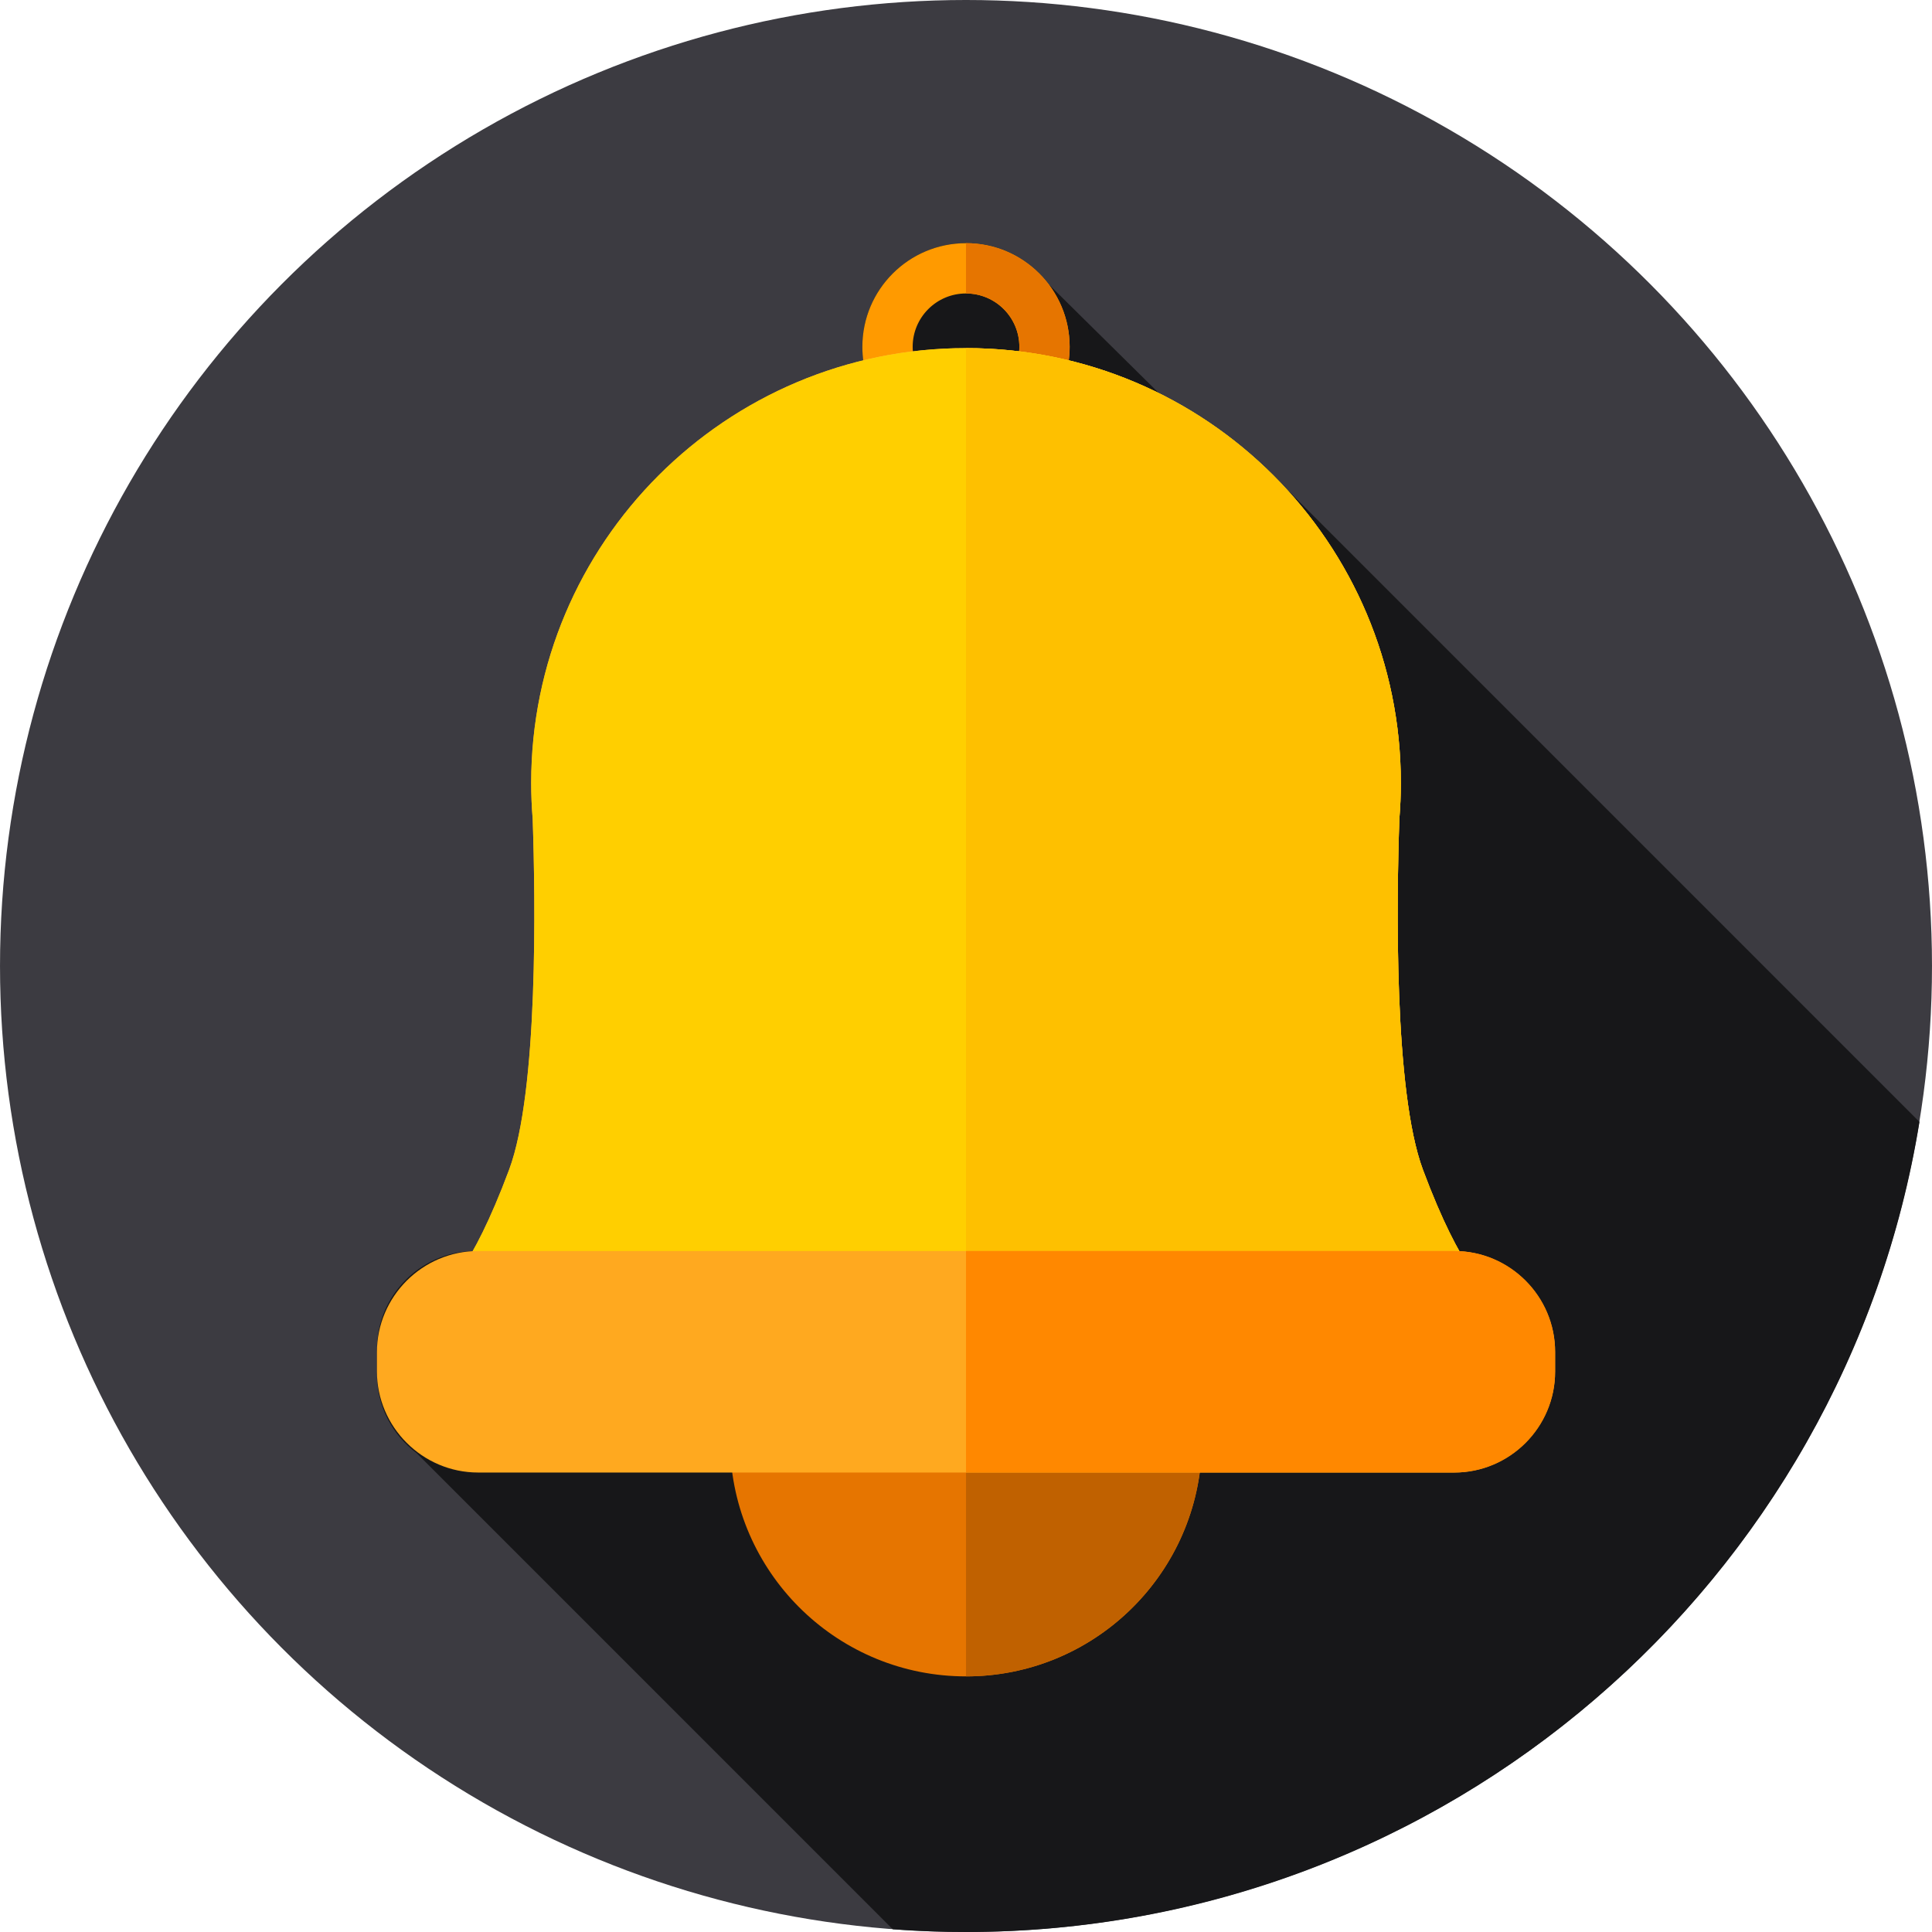 <?xml version="1.0" encoding="iso-8859-1"?>
<!-- Generator: Adobe Illustrator 19.0.0, SVG Export Plug-In . SVG Version: 6.00 Build 0)  -->
<svg version="1.1" id="Layer_1" xmlns="http://www.w3.org/2000/svg" xmlns:xlink="http://www.w3.org/1999/xlink" x="0px" y="0px"
	 viewBox="0 0 511.996 511.996" style="enable-background:new 0 0 511.996 511.996;" xml:space="preserve">
<circle style="fill:#3C3B41;" cx="255.998" cy="255.996" r="255.996"/>
<path style="fill:#171719;" d="M508.676,297.314c-19.748,121.739-125.355,214.682-252.674,214.682
	c-6.531,0-13.009-0.24-19.414-0.721L110.387,385.074c-6.363-4.754-10.501-12.34-10.501-20.845v-6.698
	c0-14.095,11.368-25.662,25.391-25.986c2.675-4.765,5.945-11.64,9.644-21.556c7.763-20.835,6.969-71.721,6.248-92.953
	c-0.261-3.145-0.397-6.332-0.397-9.55c0-54.261,37.511-99.765,88.021-111.991c-0.157-1.181-0.261-2.372-0.261-3.584
	c0-15.172,12.298-27.47,27.47-27.47c8.944,0,16.896,4.284,21.911,10.898l29.246,28.891c12.486,6.207,23.698,14.587,33.123,24.68
	L508.676,297.314z"/>
<path style="fill:#E67500;" d="M255.998,444.256c33.538,0,60.904-26.404,62.456-59.558H193.541
	C195.094,417.852,222.459,444.256,255.998,444.256z"/>
<path style="fill:#C06100;" d="M256.002,444.256c33.537-0.002,60.9-26.405,62.453-59.558h-62.453V444.256L256.002,444.256z"/>
<path style="fill:#FF9A00;" d="M241.863,91.909c0-7.808,6.33-14.138,14.138-14.138s14.138,6.33,14.138,14.138
	c0,2.148-0.493,4.176-1.35,6.001c4.545,0.523,9.007,1.321,13.367,2.377c0.845-2.643,1.311-5.454,1.311-8.378
	c0-15.17-12.297-27.467-27.467-27.467s-27.468,12.297-27.468,27.467c0,2.924,0.466,5.735,1.311,8.378
	c4.361-1.056,8.822-1.855,13.367-2.377C242.356,96.085,241.863,94.057,241.863,91.909z"/>
<path style="fill:#E67500;" d="M270.14,91.909c0,2.148-0.493,4.176-1.35,6.001c4.545,0.523,9.007,1.321,13.367,2.377
	c0.845-2.643,1.311-5.454,1.311-8.378c0-15.17-12.297-27.467-27.467-27.467v13.329C263.81,77.771,270.14,84.101,270.14,91.909z"/>
<path style="fill:#FFB74F;" d="M377.086,309.989c-7.771-20.833-6.968-71.722-6.246-92.953c0.258-3.149,0.396-6.333,0.396-9.549
	c0-63.642-51.592-115.234-115.234-115.234s-115.234,51.592-115.234,115.234c0,3.216,0.138,6.401,0.397,9.55
	c0.721,21.232,1.523,72.119-6.247,92.952c-10.254,27.49-17.235,31.751-17.235,31.751h276.64
	C394.322,341.739,387.34,337.478,377.086,309.989z"/>
<path style="fill:#FFCF00;" d="M377.086,309.989c-7.771-20.833-6.968-71.722-6.246-92.953c0.258-3.149,0.396-6.333,0.396-9.549
	c0-63.642-51.592-115.234-115.234-115.234s-115.234,51.592-115.234,115.234c0,3.216,0.138,6.401,0.397,9.55
	c0.721,21.232,1.523,72.119-6.247,92.952c-10.254,27.49-17.235,31.751-17.235,31.751h276.64
	C394.322,341.739,387.34,337.478,377.086,309.989z"/>
<path style="fill:#FEC000;" d="M394.322,341.739c0,0-6.982-4.261-17.235-31.751c-7.771-20.833-6.968-71.722-6.246-92.953
	c0.258-3.149,0.397-6.333,0.397-9.549c0-63.642-51.592-115.234-115.234-115.234v249.487H394.322z"/>
<path style="fill:#FFA91F;" d="M385.293,390.232H126.71c-14.754,0-26.825-12.072-26.825-26.825v-5.053
	c0-14.754,12.072-26.825,26.825-26.825h258.582c14.754,0,26.825,12.072,26.825,26.825v5.053
	C412.118,378.162,400.047,390.232,385.293,390.232z"/>
<path style="fill:#FF8800;" d="M385.476,331.53H256.002v58.704h129.475c14.653,0,26.641-11.989,26.641-26.641v-5.42
	C412.118,343.519,400.129,331.53,385.476,331.53z"/>
<g>
</g>
<g>
</g>
<g>
</g>
<g>
</g>
<g>
</g>
<g>
</g>
<g>
</g>
<g>
</g>
<g>
</g>
<g>
</g>
<g>
</g>
<g>
</g>
<g>
</g>
<g>
</g>
<g>
</g>
</svg>
